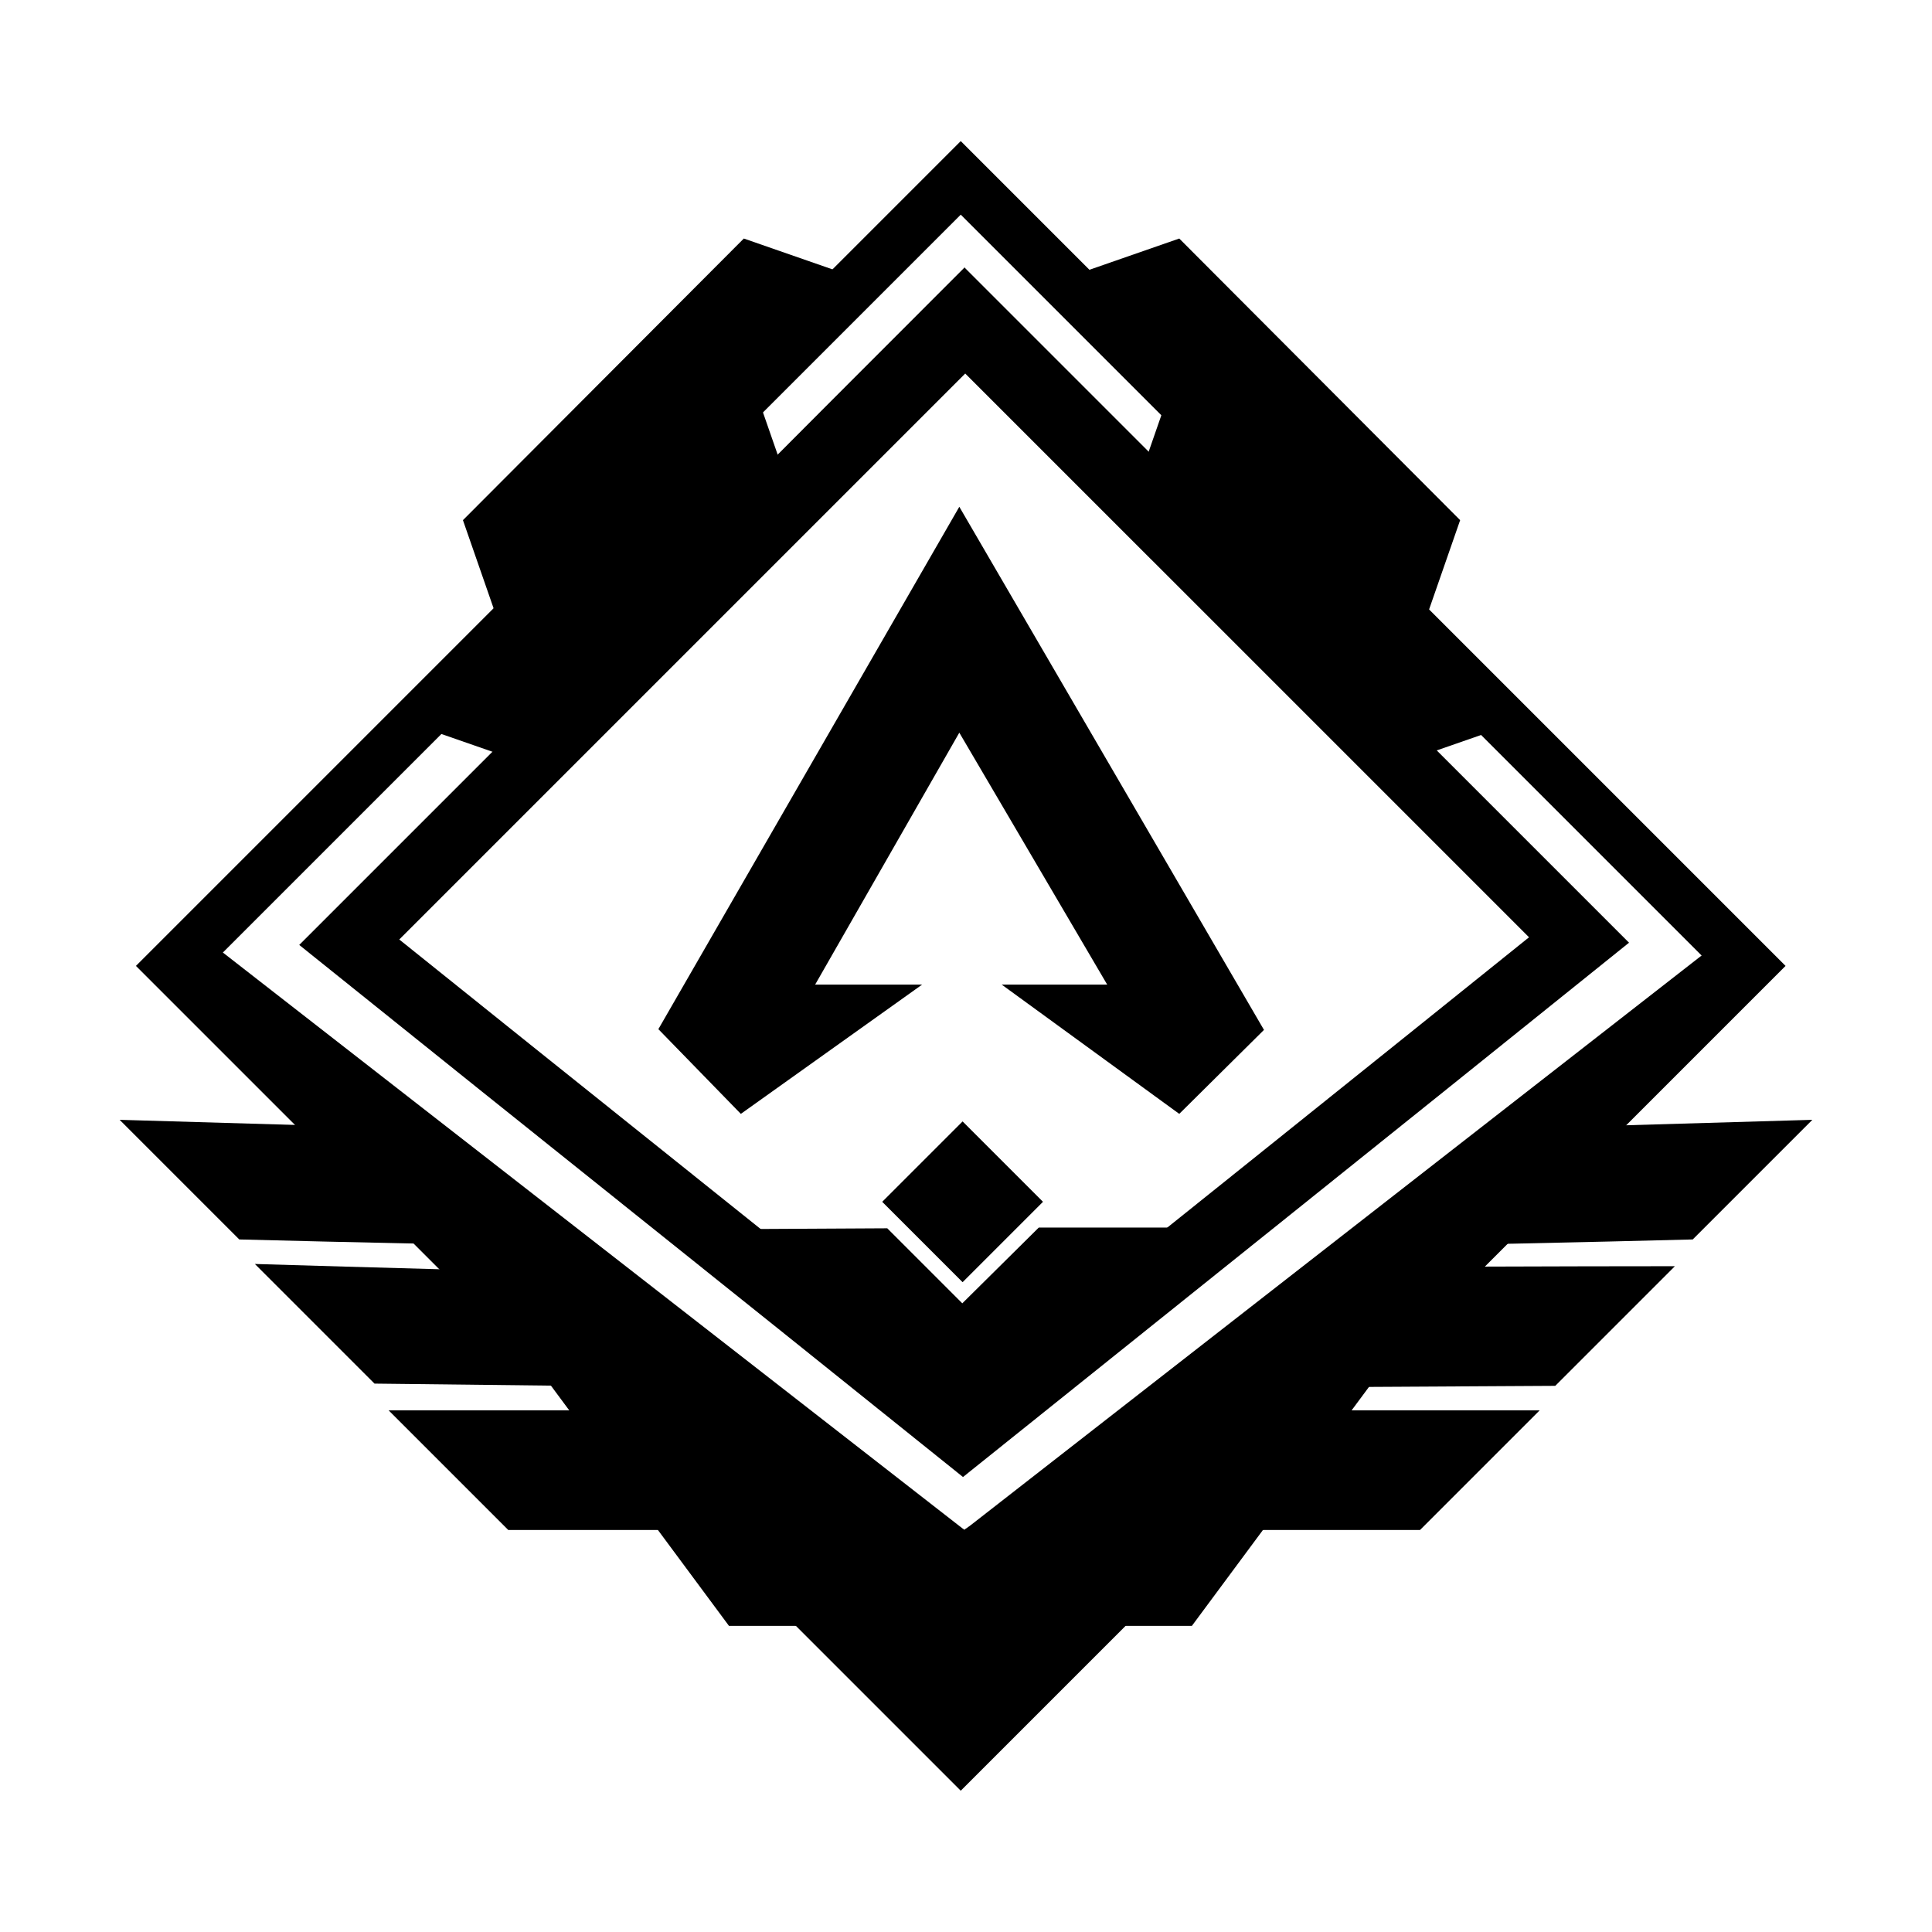 <?xml version="1.0" encoding="utf-8"?>

<svg version="1.1" id="Layer_2" xmlns="http://www.w3.org/2000/svg" xmlns:xlink="http://www.w3.org/1999/xlink" x="0px" y="0px"
	 viewBox="0 0 260 260" style="enable-background:new 0 0 260 260;" xml:space="preserve">
<style type="text/css">
	.st0{fill:none;stroke:#000000;stroke-width:7;stroke-miterlimit:10;}
	.st1{fill:none;stroke:#000000;stroke-width:9;stroke-miterlimit:10;}
	.st2{stroke:#000000;stroke-miterlimit:10;}
</style>
<rect x="54.3" y="55" transform="matrix(0.707 0.707 -0.707 0.707 129.788 -53.337)" class="st0" width="150" height="150"/>
<polyline points="233.6,125 235.8,127.2 129.8,233.3 23.7,127.2 25.9,125 129.8,205.9 "/>
<polygon points="129.8,205.9 68.4,205.9 52.3,189.8 104.4,189.8 "/>
<polygon points="129.7,205.9 191.1,205.9 207.2,189.8 155.1,189.8 "/>
<path d="M54,96.9l13.8,4.8l37.8-37.8c-1.6-4.6-3.2-9.2-4.8-13.8C85.3,65.7,69.7,81.3,54,96.9z"/>
<path d="M158.3,50.1l-4.8,13.8l37.8,37.8c4.6-1.6,9.2-3.2,13.8-4.8C189.5,81.3,173.9,65.7,158.3,50.1z"/>
<path d="M102.7,186.8c-17.4-0.2-34.9-0.4-52.3-0.6l-16.1-16.1c16.3,0.5,32.6,0.9,48.9,1.4C89.7,176.6,96.2,181.7,102.7,186.8z"/>
<path d="M156.4,186.8c17.6-0.1,35.3-0.2,52.9-0.3l16.1-16.1c-16.1,0-32.2,0.1-48.3,0.1C170.2,175.9,163.3,181.4,156.4,186.8z"/>
<path d="M113.9,36.9l-13.8-4.8L62.3,70c1.6,4.6,3.2,9.2,4.8,13.8C82.7,68.1,98.3,52.5,113.9,36.9z"/>
<path d="M144.9,36.9l13.8-4.8L196.5,70c-1.6,4.6-3.2,9.2-4.8,13.8C176.1,68.1,160.5,52.5,144.9,36.9z"/>
<polygon points="129.3,218.8 98.1,218.8 62.6,170.9 "/>
<polygon points="129.3,218.8 160.4,218.8 195.9,170.9 "/>
<path class="st1" d="M129.6,193c-27.5-22.1-55.1-44.1-82.6-66.2l82.9-82.9l82.6,82.6C184.9,148.7,157.3,170.8,129.6,193z"/>
<path d="M129.8,36l-3.6,10.5L155,75.3c3.5-1.2,7-2.4,10.5-3.6C153.6,59.8,141.7,47.9,129.8,36z"/>
<path d="M129.8,36l3.6,10.5l-28.8,28.9c-3.5-1.2-7-2.4-10.5-3.6C106,59.8,117.9,47.9,129.8,36z"/>
<polygon class="st2" points="119.2,165.8 129.5,176.1 140,165.7 158.8,165.7 129.6,194.9 100.6,165.9 "/>
<rect x="121.9" y="154.1" transform="matrix(0.707 0.707 -0.707 0.707 152.308 -44.216)" width="15.3" height="15.3"/>
<polygon points="134.8,132.5 158.7,149.9 170.1,138.6 129.1,68.2 88.6,138.5 99.7,149.9 124.1,132.5 109.7,132.5 129.1,98.6 
	149,132.5 "/>
<path d="M77.9,167.8c-15.2-0.3-30.5-0.6-45.7-1l-16.1-16.1c13.7,0.4,27.3,0.8,41,1.2C64,157.2,70.9,162.5,77.9,167.8z"/>
<path d="M182.1,167.8c15.2-0.3,30.5-0.6,45.7-1l16.1-16.1c-13.7,0.4-27.3,0.8-41,1.2C196,157.2,189.1,162.5,182.1,167.8z"/>
</svg>
